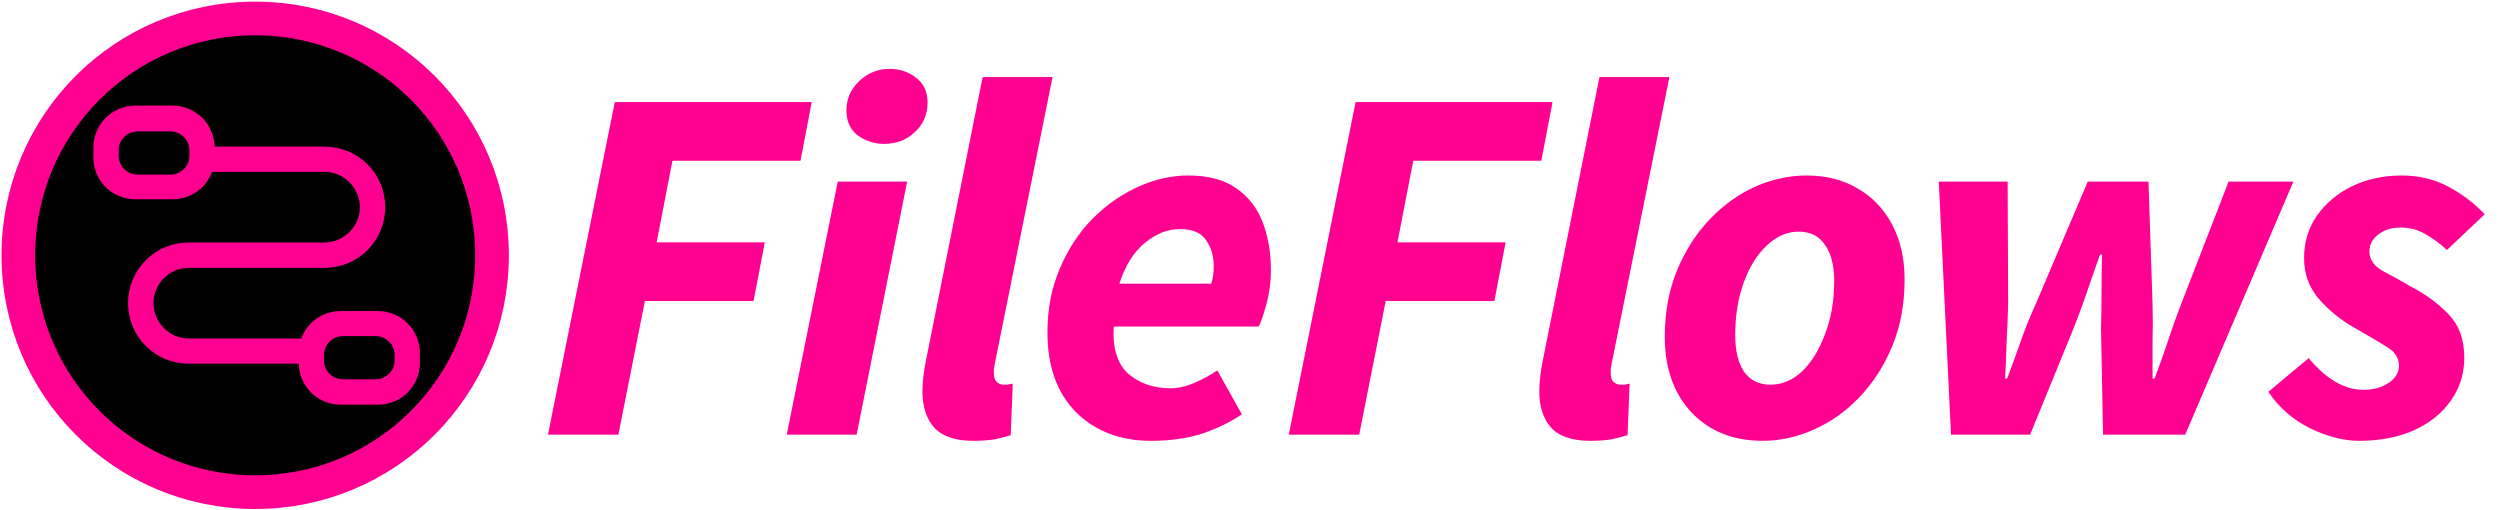 <svg version="1.2" xmlns="http://www.w3.org/2000/svg" viewBox="0 0 2450 500" width="2450" height="500"><style>.a{stroke:#ff0090;stroke-width:33}.b{fill:#ff0090;stroke:#ff0090;stroke-width:7}.c{fill:#ff0090}</style><path class="a" d="m250.1 482.3c-128.4 0-232.1-103.7-232.1-232.1 0-128.4 103.7-232.1 232.1-232.1 128.4 0 232.1 103.7 232.1 232.1 0 128.4-103.7 232.1-232.1 232.1z"/><path fill-rule="evenodd" class="b" d="m408 345.8v9.7c0 20.9-16.7 37.6-37.6 37.6h-36.6c-20.8 0-37.5-16.7-37.5-37.6v-2.6h-111.4c-30.9 0-55.9-24.8-55.9-55.9 0-30.9 25-55.9 55.9-55.9h133.2c20.8 0 38.1-17.2 38.1-38 0-20.9-17.3-38.2-38.1-38.2h-112.8c-4.6 15.8-19.3 26.9-36.1 26.9h-36.6c-20.8 0-37.6-16.7-37.6-37.5v-9.7c0-20.8 16.8-37.6 37.6-37.6h36.6c20.8 0 37.6 16.8 37.6 37.6v2.6h111.3c31 0 55.9 24.8 55.9 55.9 0 30.9-24.9 55.9-55.9 55.9h-133.2c-20.8 0-38 17.2-38 38 0 20.9 17.2 38.2 38 38.2h112.9c4.5-15.8 19.3-26.9 36-26.9h36.6c20.4 0 37.6 16.7 37.6 37.5zm-295.2-193.2c0 12.2 9.8 22 22 22h32.3c12.1 0 22-9.8 22-22v-5.3c0-12.2-9.9-22-22-22h-32.3c-12.2 0-22 9.8-22 22zm201.2 200.6c0 12.1 9.9 22 22 22h32.2c12.2 0 22-9.9 22-22v-5.3c0-12.2-9.8-22-22-22h-32.2c-12.1 0-22 9.8-22 22z"/><path fill-rule="evenodd" class="c" d="m606 426h-69l65.5-326h193l-11 57.5h-125.5l-15.5 80h106l-11 57.5h-106.5zm233.5 0h-68.5l50-248h68zm27-285q-14 0-25.5-8-11.5-8.5-11.5-25 0-16.5 12.5-28.5 12.5-12 30-12 14.5 0 25.5 8.5 11.5 8.5 11.5 24.5 0 17.5-12.5 29-12 11.5-30 11.5zm87.5 291q-26.5 0-38.5-13-11.5-13-11.5-35.5 0-13 3.5-30.5l55.5-277.5h68.5l-56.5 280.5q-0.5 3.5-1 5.5 0 2 0 4 0 6.5 3 9 3 2.5 6.5 2.5 2.5 0 4 0 1.5-0.5 5-1l-2 50.5q-6.5 2-15.5 4-9 1.5-21 1.5zm174 0q-45 0-73.5-28-28-28.5-28-78 0-34.5 12-62.5 12-28.5 32-49 20.5-20.5 45-31.5 24.5-11 49-11 29.5 0 47 12.5 18 12.5 26 33.5 8 21 8 47 0 17-4.5 33.5-4.5 16-7.5 21.5h-142q-2 32 14.5 46.5 16.5 14 41 14 11.5 0 24-5.5 12.5-5.5 22-12l24 43q-15 10.5-37.5 18.5-22.5 7.5-51.5 7.5zm-31-154h90q2.5-7.5 2.5-17 0-15-7.5-25.5-7-11-26-11-17.5 0-34 13.5-16.5 13.5-25 40zm235 148h-69l65.5-326h193l-11 57.5h-125.5l-15.5 80h106l-11 57.5h-106.5zm226.5 6q-26.5 0-38.5-13-11.5-13-11.5-35.5 0-13 3.5-30.5l55.5-277.5h68.5l-56.5 280.5q-0.5 3.5-1 5.5 0 2 0 4 0 6.5 3 9 3 2.5 6.5 2.5 2.5 0 4 0 1.5-0.5 5-1l-2 50.5q-6.5 2-15.5 4-9 1.5-21 1.5zm169 0q-43.5 0-70-28-26-28-26-74 0-36 12-65 12-29 32-50 20-21 44.5-32 25-11 50.5-11 29 0 50.5 13 21.5 12.5 33.5 35.5 12 22.5 12 53.5 0 36-12 65-12 29-32 50-20 21-45 32-24.5 11-50 11zm7.5-55q17 0 31-13 14-13.5 22.5-36.5 9-23 9-52 0-23-9-35.5-8.5-13-26-13-16.5 0-31 13.5-14 13-22.5 36-8.5 23-8.5 52 0 22.5 8.5 35.5 9 13 26 13zm254.5 49h-77.5l-12-248h67.5l0.5 120q-0.5 18-1.5 36.5-0.5 18-1.5 36.5h2q7-18.5 13.5-37 6.5-18.5 14.5-36l51-120h59.5l4 120q0.5 18 0 36.5 0 18 0 36.5h2q7-18.5 13-36.5 6-18.5 13-36.5l46.5-120h63.5l-106 248h-80.5l-2-104q0.5-17.5 0.5-35 0-18 0.5-37.5h-2q-7 19.5-13 37.5-6 17.5-13 35zm322.5 6q-23 0-48.5-12.5-25-12.5-40.5-35.5l39.5-33q26 31 53.5 31 14.5 0 24.5-6.5 10.5-7 10.5-17 0-11-11-18-11-7-33-19.5-19.5-11-34.5-28-14.5-17-14.5-40 0-23.5 12.5-41.5 13-18.5 34.5-29 22-10.5 48.5-10.5 25.5 0 46 11 20.5 11 35.5 27l-37 35q-9.5-9-21-15.5-11-6.5-24-6.5-14 0-22.5 7-8.5 6.5-8.5 16.5 0 11.5 13 19 13.5 7 28 15.5 22 11.5 37 27.5 15 15.5 15 42 0 24-13.5 42.5-13 18.5-36.5 29-23 10-53 10z"/></svg>